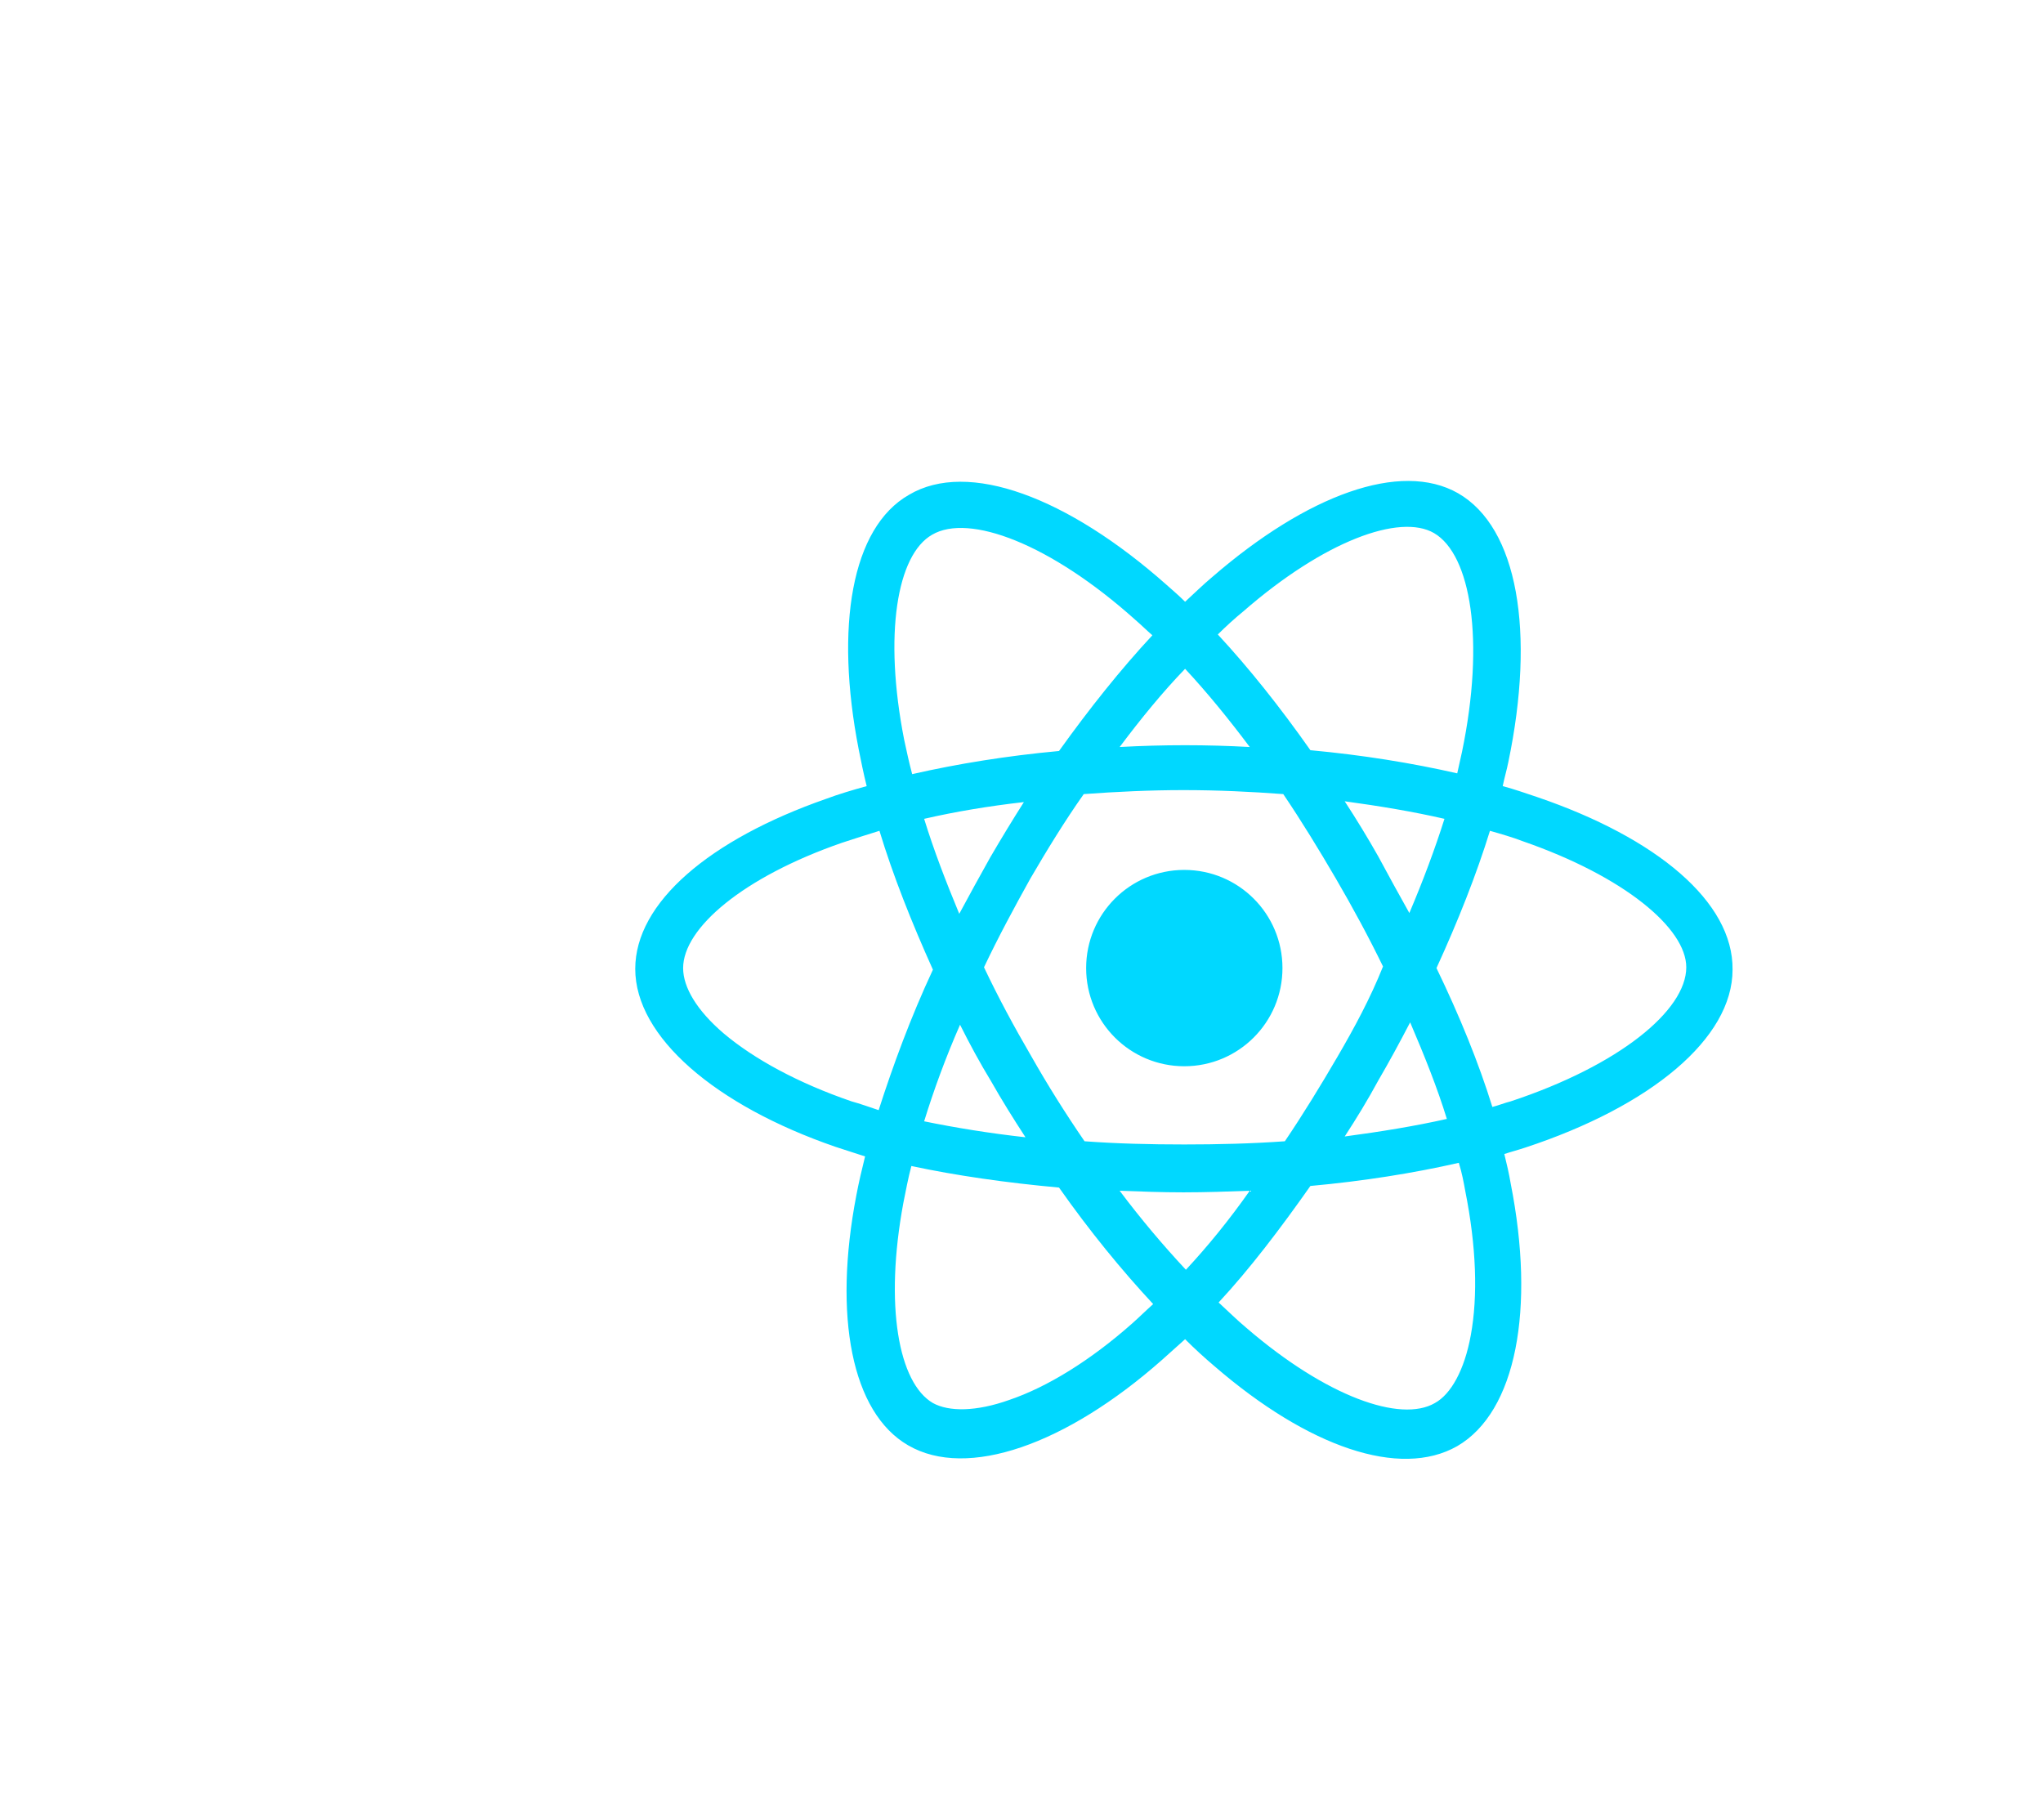 <?xml version="1.0" encoding="utf-8"?>
<!-- Generator: Adobe Illustrator 22.0.0, SVG Export Plug-In . SVG Version: 6.00 Build 0)  -->
<svg version="1.1" id="Livello_1" xmlns="http://www.w3.org/2000/svg" xmlns:xlink="http://www.w3.org/1999/xlink" x="0px" y="0px"
	 viewBox="0 0 256 228" style="enable-background:new 0 0 256 228;" xml:space="preserve">
<style type="text/css">
	.st0{fill:#00D8FF;}
</style>
<path class="st0" d="M192.7,99.9c-1.5-0.5-2.9-1-4.4-1.4c0.2-1,0.5-2,0.7-3c3.4-16.3,1.2-29.4-6.3-33.7c-7.2-4.1-18.9,0.2-30.8,10.5
	c-1.2,1-2.3,2.1-3.4,3.1c-0.7-0.7-1.5-1.4-2.3-2.1c-12.4-11-24.9-15.7-32.3-11.3c-7.2,4.1-9.3,16.5-6.3,31.9c0.3,1.5,0.6,3,1,4.6
	c-1.8,0.5-3.5,1-5.1,1.6c-14.6,5.1-23.9,13-23.9,21.3c0,8.5,10,17.1,25.1,22.3c1.2,0.4,2.5,0.8,3.7,1.2c-0.4,1.6-0.8,3.3-1.1,4.9
	c-2.9,15.1-0.6,27.2,6.5,31.3c7.4,4.3,19.8-0.1,31.8-10.7c1-0.9,1.9-1.7,2.9-2.6c1.2,1.2,2.4,2.3,3.7,3.4
	c11.7,10.1,23.2,14.1,30.4,10c7.4-4.3,9.8-17.2,6.7-32.9c-0.2-1.2-0.5-2.5-0.8-3.7c0.9-0.3,1.7-0.5,2.6-0.8
	c15.8-5.2,26-13.7,26-22.3C217.2,113,207.6,105,192.7,99.9L192.7,99.9z M189.3,138c-0.8,0.2-1.5,0.5-2.3,0.7
	c-1.7-5.5-4.1-11.4-7-17.4c2.7-5.9,5-11.7,6.7-17.2c1.4,0.4,2.8,0.8,4.1,1.3c12.7,4.4,20.5,10.9,20.5,15.8
	C211.3,126.6,202.9,133.5,189.3,138z M183.6,149.2c1.4,7,1.6,13.2,0.7,18.1c-0.8,4.4-2.5,7.4-4.5,8.5c-4.3,2.5-13.6-0.8-23.6-9.4
	c-1.2-1-2.3-2.1-3.5-3.2c3.9-4.2,7.7-9.2,11.5-14.6c6.6-0.6,12.9-1.6,18.6-2.9C183.2,147,183.4,148.1,183.6,149.2z M126.5,175.4
	c-4.2,1.5-7.6,1.5-9.6,0.4c-4.3-2.5-6.1-12.2-3.7-25.1c0.3-1.5,0.6-3.1,1-4.6c5.6,1.2,11.9,2.1,18.5,2.7c3.8,5.4,7.8,10.3,11.8,14.6
	c-0.9,0.8-1.7,1.6-2.6,2.4C136.6,170.5,131.2,173.8,126.5,175.4L126.5,175.4z M106.7,138c-6.7-2.3-12.2-5.3-16-8.5
	c-3.4-2.9-5.1-5.8-5.1-8.2c0-5,7.5-11.4,19.9-15.7c1.5-0.5,3.1-1,4.7-1.5c1.7,5.6,4,11.4,6.7,17.4c-2.8,6-5,12-6.8,17.6
	C108.9,138.7,107.8,138.3,106.7,138L106.7,138z M113.3,92.7c-2.6-13.2-0.9-23.2,3.5-25.7c4.6-2.7,14.8,1.1,25.5,10.7
	c0.7,0.6,1.4,1.3,2.1,1.9c-4,4.3-7.9,9.2-11.7,14.5c-6.5,0.6-12.7,1.6-18.4,2.9C113.9,95.5,113.6,94.1,113.3,92.7L113.3,92.7z
	 M172.7,107.3c-1.3-2.3-2.7-4.6-4.2-6.9c4.4,0.6,8.6,1.3,12.5,2.2c-1.2,3.8-2.7,7.8-4.4,11.8C175.3,112.1,174,109.7,172.7,107.3z
	 M148.5,83.8c2.7,2.9,5.4,6.2,8.1,9.8c-5.4-0.3-10.8-0.3-16.3,0C143,90,145.7,86.7,148.5,83.8z M124.1,107.4
	c-1.3,2.3-2.6,4.7-3.9,7.1c-1.7-4.1-3.2-8-4.4-11.9c3.9-0.9,8.1-1.6,12.5-2.1C126.9,102.7,125.5,105,124.1,107.4L124.1,107.4z
	 M128.5,142.5c-4.5-0.5-8.8-1.2-12.7-2c1.2-3.9,2.7-8,4.5-12.1c1.2,2.4,2.5,4.8,3.9,7.1C125.5,137.8,127,140.2,128.5,142.5z
	 M148.6,159.1c-2.8-3-5.6-6.3-8.3-9.9c2.6,0.1,5.3,0.2,8,0.2c2.8,0,5.6-0.1,8.3-0.2C154,152.9,151.3,156.2,148.6,159.1z
	 M176.7,128.1c1.8,4.2,3.4,8.2,4.6,12.1c-4,0.9-8.3,1.6-12.8,2.2c1.5-2.3,2.9-4.6,4.2-7C174.1,133,175.4,130.6,176.7,128.1
	L176.7,128.1z M167.6,132.4c-2.1,3.6-4.3,7.2-6.6,10.6c-4.2,0.3-8.4,0.4-12.6,0.4c-4.3,0-8.4-0.1-12.5-0.4c-2.4-3.5-4.6-7-6.7-10.7
	h0c-2.1-3.6-4.1-7.3-5.9-11.1c1.8-3.8,3.8-7.5,5.8-11.1l0,0c2.1-3.6,4.3-7.2,6.7-10.6c4.1-0.3,8.3-0.5,12.5-0.5h0
	c4.3,0,8.5,0.2,12.5,0.5c2.3,3.4,4.5,7,6.6,10.6c2.1,3.6,4.1,7.3,5.9,11C171.7,125.1,169.7,128.8,167.6,132.4z M179.7,66.8
	c4.6,2.7,6.4,13.4,3.5,27.4c-0.2,0.9-0.4,1.8-0.6,2.7c-5.7-1.3-11.9-2.3-18.4-2.9c-3.8-5.4-7.7-10.3-11.6-14.5c1-1,2.1-2,3.2-2.9
	C165.9,67.8,175.4,64.3,179.7,66.8L179.7,66.8z M148.4,109c6.8,0,12.3,5.5,12.3,12.3c0,6.8-5.5,12.3-12.3,12.3
	c-6.8,0-12.3-5.5-12.3-12.3C136.1,114.5,141.6,109,148.4,109z"/>
</svg>
